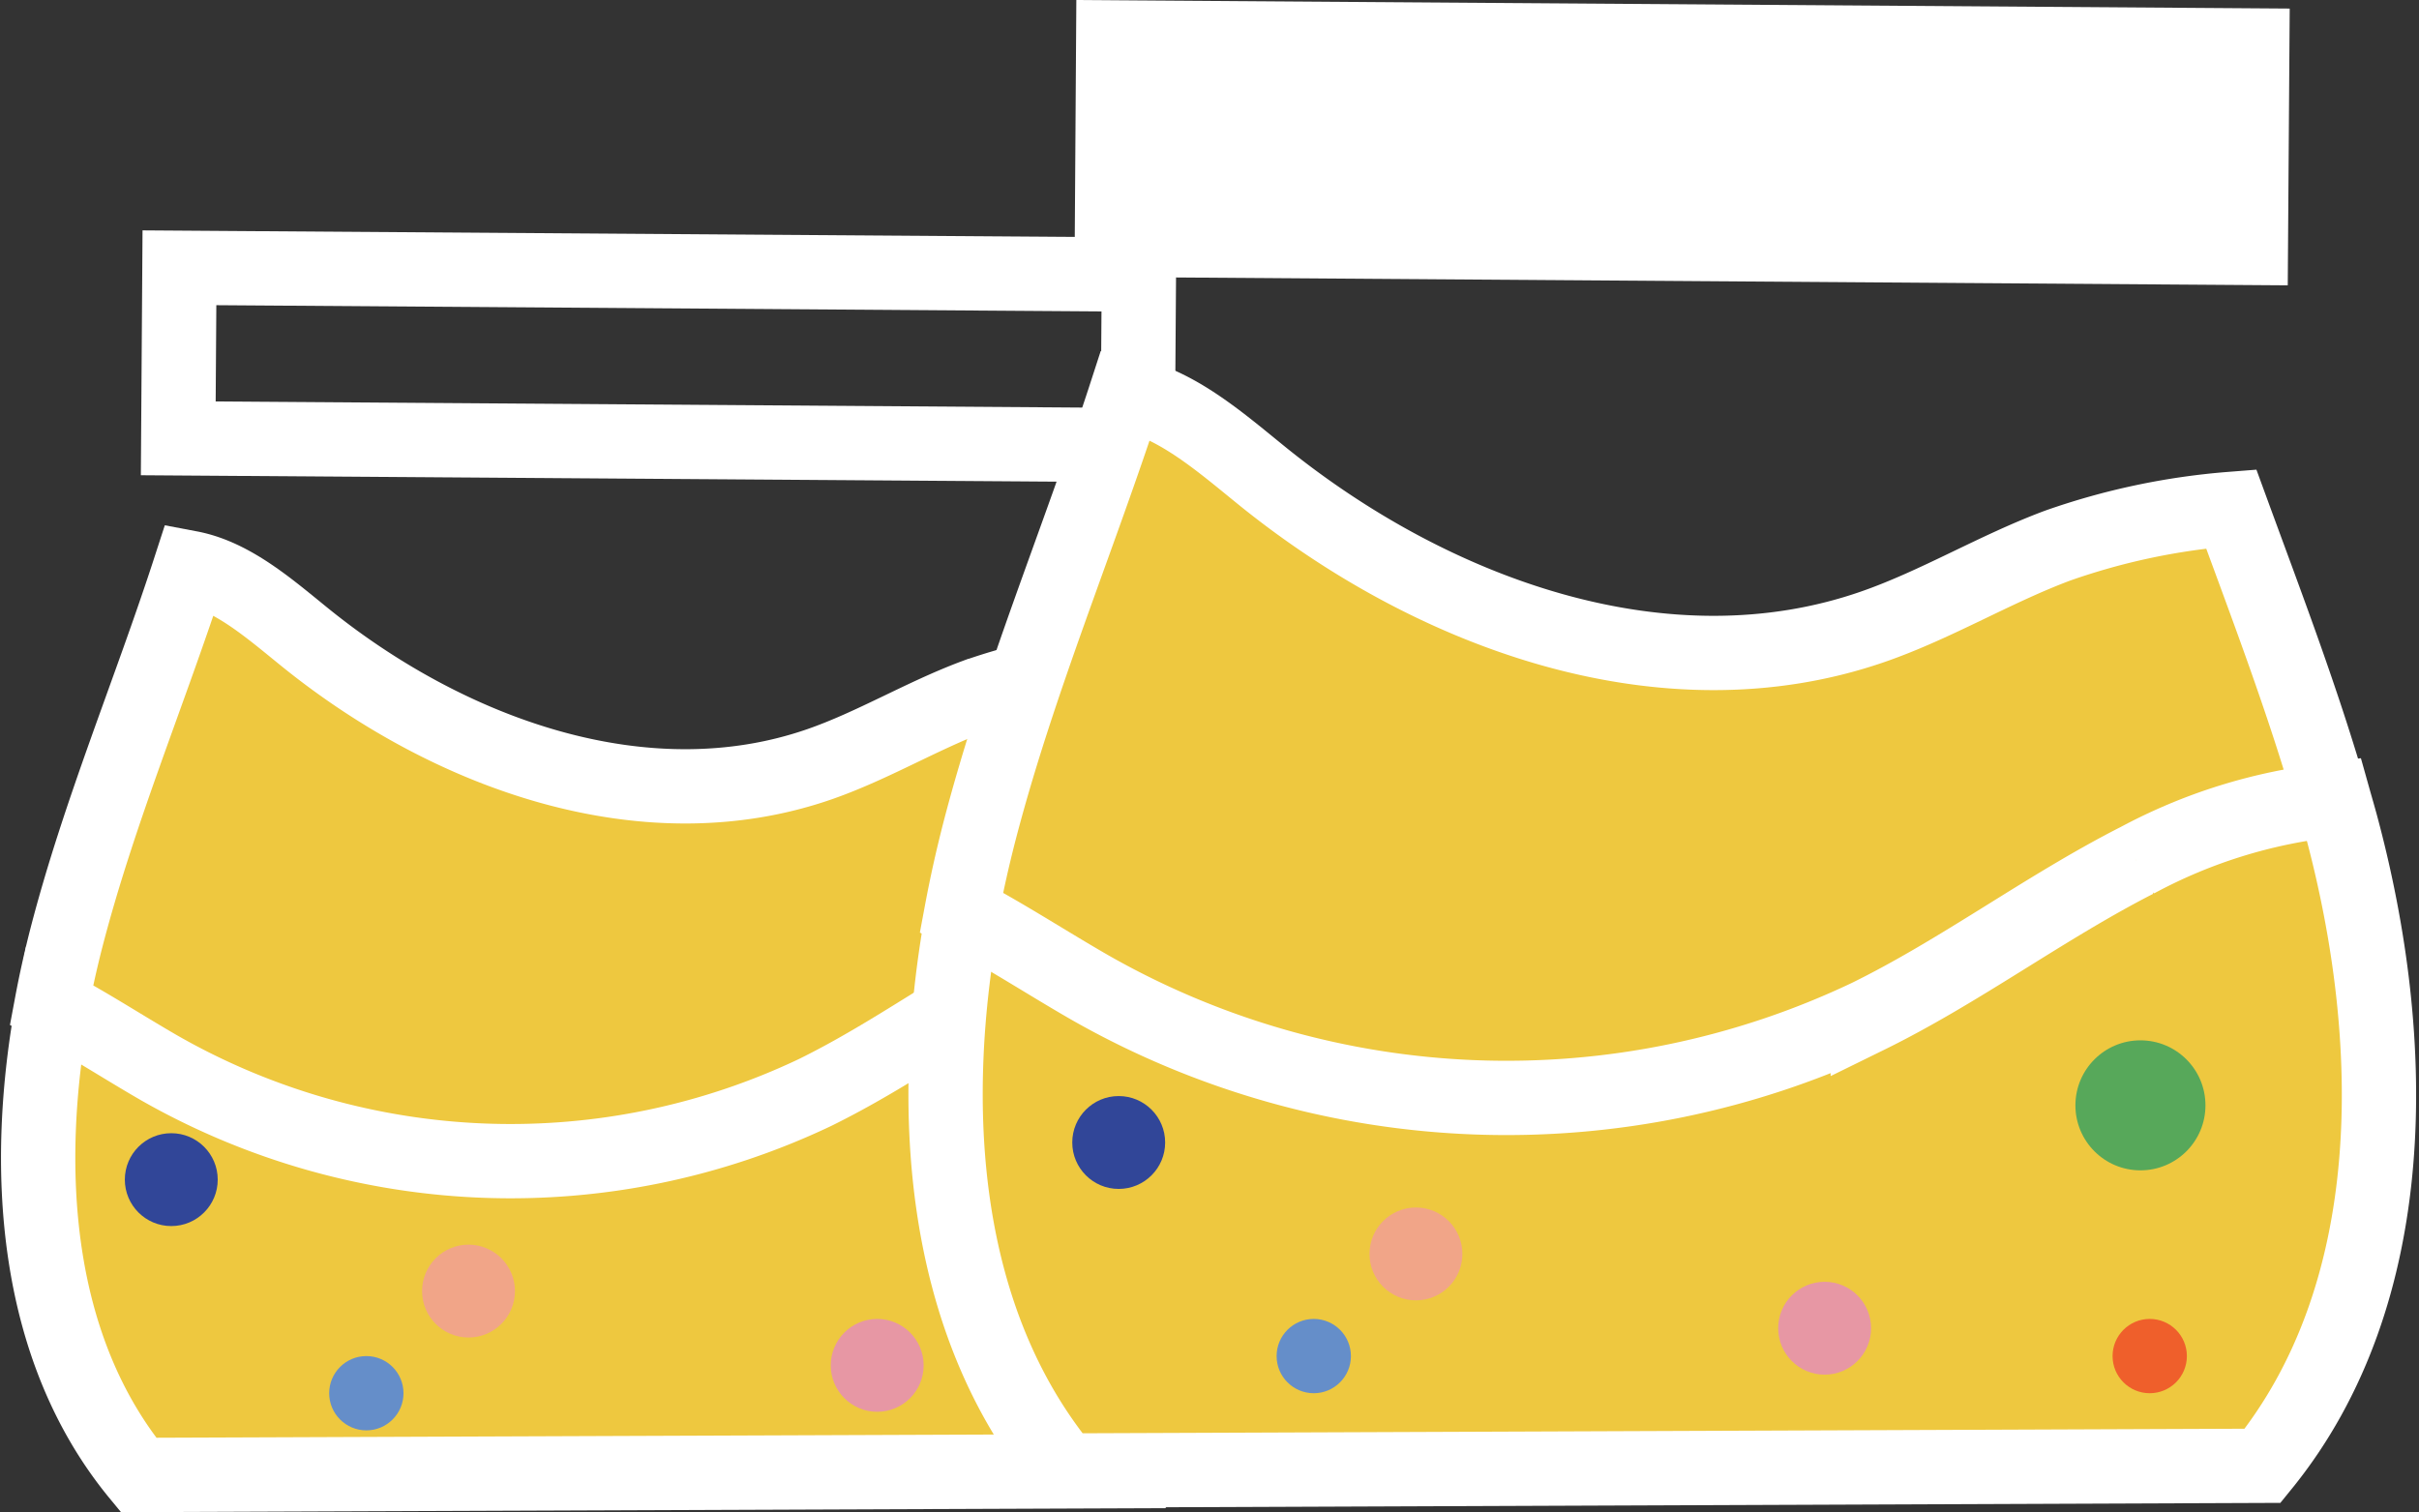 <svg xmlns="http://www.w3.org/2000/svg" viewBox="0 0 130.215 81.419">
  <rect x="0" y="0" width="130.215" height="81.419" fill="#333333" stroke="none"/>
  <defs>
    <style>
      .cls-1, .cls-9 {
        fill: #eec83f;
      }

      .cls-1, .cls-11, .cls-3 {
        stroke: #fff;
        stroke-width: 4px;
      }

      .cls-1, .cls-11, .cls-2, .cls-3 {
        fill-rule: evenodd;
      }

      .cls-2, .cls-3 {
        fill: none;
      }

      .cls-4 {
        fill: #57a85a;
      }

      .cls-5 {
        fill: #ef5f2b;
      }

      .cls-6 {
        fill: #e797a4;
      }

      .cls-7 {
        fill: #f1a588;
      }

      .cls-8 {
        fill: #658ec9;
      }

      .cls-10 {
        fill: #314698;
      }

      .cls-11 {
        fill: #fff;
      }
    </style>
  </defs>
  <g id="_2-jar-active" data-name="2-jar-active" transform="translate(-557.28 -511.203)">
    <g id="Group-19" transform="translate(559.335 525.621)">
      <path id="Fill-75" class="cls-1" d="M41.916,13.979c4.207-2.049,8-4.886,12.18-7a24.261,24.261,0,0,1,8.846-2.725c.113.406.233.807.342,1.215,2.636,9.79,2.787,21.244-3.563,29.051L5.4,34.728C-.235,27.9-.862,18.215.814,9.3c1.99,1.037,3.935,2.3,5.846,3.385a38.441,38.441,0,0,0,35.255,1.291" transform="translate(0 30.27)"/>
      <path id="Fill-77" class="cls-2" d="M35.011,20.913c-9.442,3.282-20.051-.552-27.876-6.9C5.266,12.5,3.27,10.761,1.017,10.332A73.17,73.17,0,0,0,3.461.983l43.4-.169a94.379,94.379,0,0,0,4.431,14.754A31.08,31.08,0,0,0,43.4,17.234c-2.859,1.066-5.507,2.678-8.388,3.68" transform="translate(7.243 5.796)"/>
      <path id="Fill-79" class="cls-1" d="M53.367,23.171c-4.176,2.136-7.972,5-12.18,7.066a38.149,38.149,0,0,1-35.255-1.3C4.022,27.841,2.076,26.565.088,25.519c.229-1.227.5-2.44.806-3.63,1.755-6.774,4.5-13.258,6.652-19.9,2.249.426,4.237,2.159,6.1,3.67,7.8,6.342,18.378,10.17,27.791,6.9,2.872-1,5.512-2.611,8.362-3.674a30.981,30.981,0,0,1,7.868-1.664c1.6,4.373,3.269,8.73,4.547,13.206a24.028,24.028,0,0,0-8.846,2.749" transform="translate(0.63 14.169)"/>
      <path id="Fill-109" class="cls-3" d="M52.574,9.548.928,9.184.991,0,52.639.364Z" transform="translate(6.613)"/>
      <circle id="Ellipse_26" data-name="Ellipse 26" class="cls-4" cx="3.5" cy="3.5" r="3.5" transform="translate(58.665 43.597)"/>
      <circle id="Ellipse_27" data-name="Ellipse 27" class="cls-5" cx="2" cy="2" r="2" transform="translate(60.665 58.597)"/>
      <circle id="Ellipse_28" data-name="Ellipse 28" class="cls-6" cx="2.5" cy="2.5" r="2.5" transform="translate(42.665 56.597)"/>
      <circle id="Ellipse_29" data-name="Ellipse 29" class="cls-7" cx="2.5" cy="2.5" r="2.5" transform="translate(20.665 52.597)"/>
      <circle id="Ellipse_30" data-name="Ellipse 30" class="cls-8" cx="2" cy="2" r="2" transform="translate(15.665 58.597)"/>
      <circle id="Ellipse_31" data-name="Ellipse 31" class="cls-9" cx="1" cy="1" r="1" transform="translate(3.665 52.597)"/>
      <circle id="Ellipse_32" data-name="Ellipse 32" class="cls-10" cx="2.5" cy="2.5" r="2.5" transform="translate(4.665 46.597)"/>
    </g>
    <g id="Group-19-2" data-name="Group-19" transform="translate(608.182 513.218)">
      <path id="Fill-75-2" data-name="Fill-75" class="cls-1" d="M49.759,15.8c4.994-2.432,9.5-5.8,14.459-8.315a28.8,28.8,0,0,1,10.5-3.235c.135.481.276.958.406,1.442,3.129,11.622,3.309,25.219-4.229,34.487l-64.482.253c-6.693-8.1-7.438-19.6-5.448-30.184,2.362,1.231,4.672,2.734,6.94,4.019A45.633,45.633,0,0,0,49.759,15.8" transform="translate(0 36.729)"/>
      <path id="Fill-77-2" data-name="Fill-77" class="cls-2" d="M41.372,24.674c-11.208,3.9-23.8-.655-33.093-8.2-2.218-1.8-4.587-3.857-7.263-4.366a86.861,86.861,0,0,0,2.9-11.1l51.52-.2A112.038,112.038,0,0,0,60.7,18.328a36.9,36.9,0,0,0-9.369,1.978c-3.394,1.266-6.537,3.179-9.957,4.368" transform="translate(8.788 7.033)"/>
      <path id="Fill-79-2" data-name="Fill-79" class="cls-1" d="M63.337,27.134c-4.957,2.535-9.463,5.935-14.459,8.388A45.288,45.288,0,0,1,7.026,33.976c-2.268-1.3-4.578-2.813-6.938-4.054.272-1.457.594-2.9.956-4.309,2.083-8.042,5.344-15.739,7.9-23.624,2.67.506,5.03,2.562,7.24,4.357C25.443,13.874,38,18.419,49.173,14.531c3.41-1.187,6.543-3.1,9.927-4.362a36.778,36.778,0,0,1,9.341-1.975c1.9,5.192,3.881,10.364,5.4,15.677a28.524,28.524,0,0,0-10.5,3.264" transform="translate(0.764 17.192)"/>
      <path id="Fill-109-2" data-name="Fill-109" class="cls-11" d="M62.238,11.334.928,10.9,1,0,62.315.432Z" transform="translate(8.024)"/>
      <circle id="Ellipse_33" data-name="Ellipse 33" class="cls-4" cx="3.5" cy="3.5" r="3.5" transform="translate(60.818 54)"/>
      <circle id="Ellipse_34" data-name="Ellipse 34" class="cls-5" cx="2" cy="2" r="2" transform="translate(62.818 69)"/>
      <circle id="Ellipse_35" data-name="Ellipse 35" class="cls-6" cx="2.5" cy="2.5" r="2.5" transform="translate(44.818 67)"/>
      <circle id="Ellipse_36" data-name="Ellipse 36" class="cls-7" cx="2.5" cy="2.5" r="2.5" transform="translate(22.818 63)"/>
      <circle id="Ellipse_37" data-name="Ellipse 37" class="cls-8" cx="2" cy="2" r="2" transform="translate(17.818 69)"/>
      <circle id="Ellipse_38" data-name="Ellipse 38" class="cls-9" cx="1" cy="1" r="1" transform="translate(5.818 63)"/>
      <circle id="Ellipse_39" data-name="Ellipse 39" class="cls-10" cx="2.5" cy="2.5" r="2.5" transform="translate(6.818 57)"/>
    </g>
  </g>
</svg>
